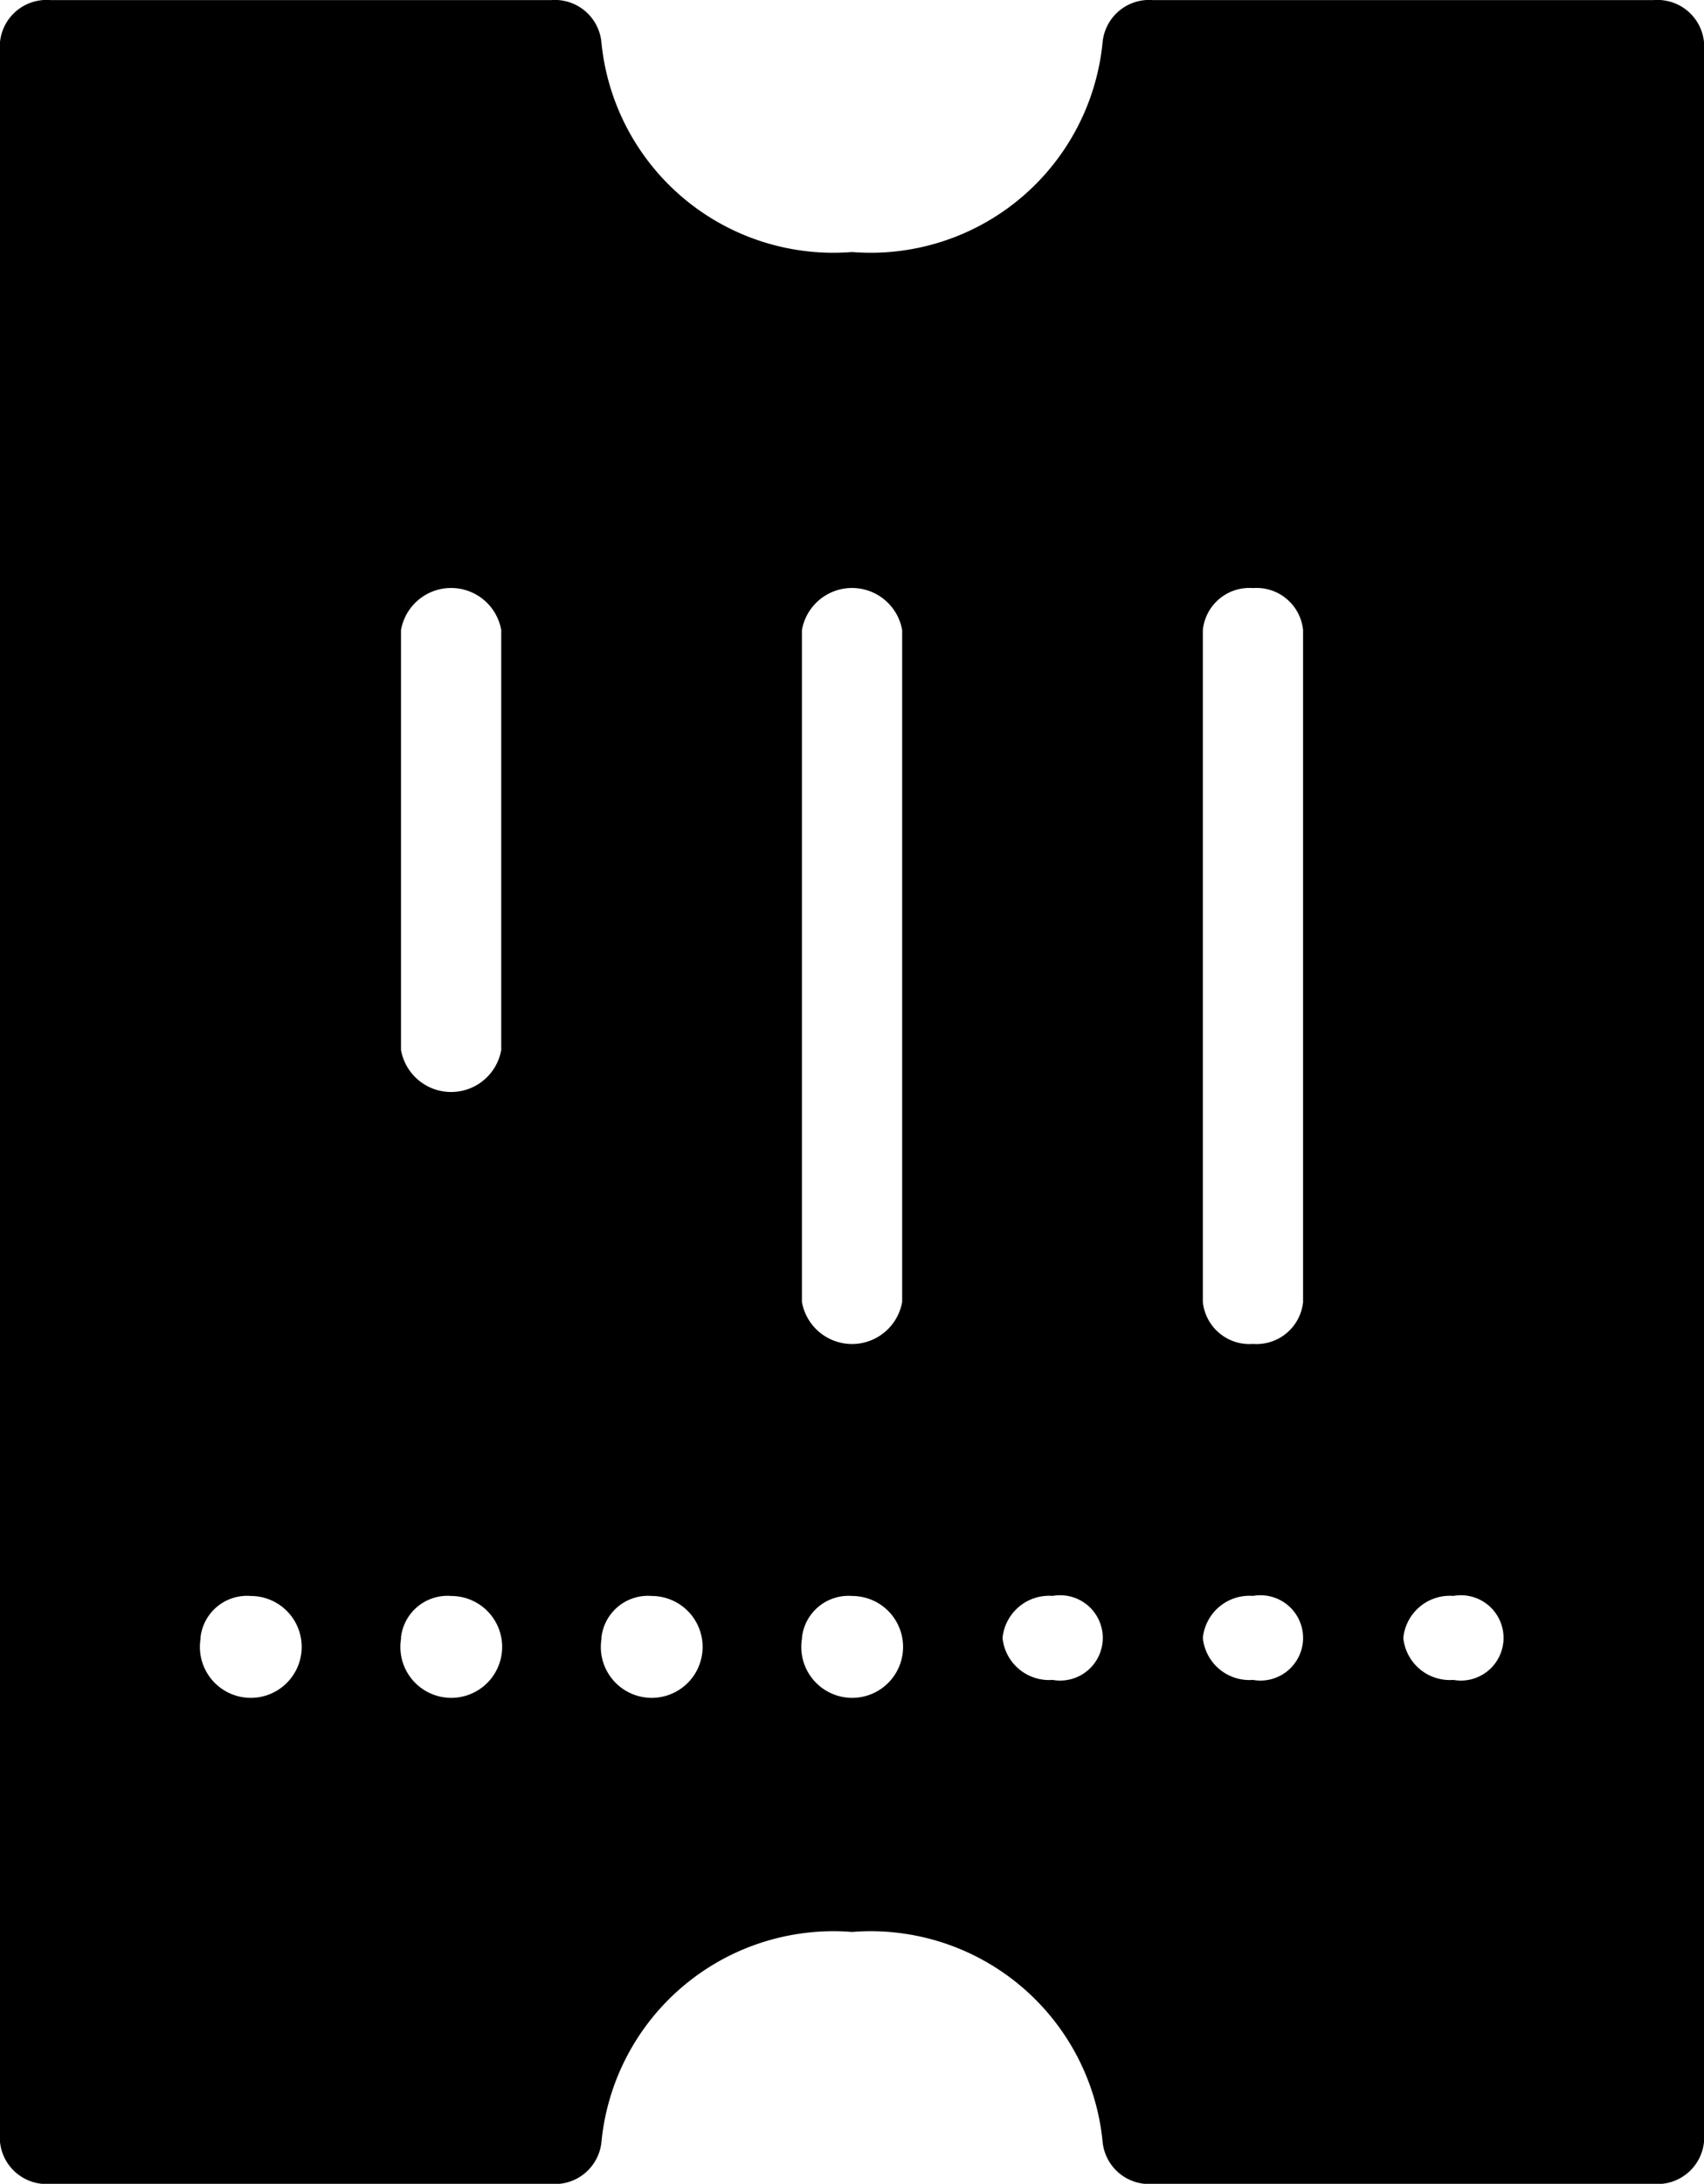 <svg xmlns="http://www.w3.org/2000/svg" width="21.863" height="28" viewBox="0 0 21.863 28">
    <g id="Log_Ticket" transform="rotate(90 10.931 10.932)">
        <path id="Path_27460" d="M0 14.79a.6.6 0 0 1 .538-.643 2.989 2.989 0 0 0 2.692-3.215A2.989 2.989 0 0 0 .538 7.716.6.6 0 0 1 0 7.073V.643A.6.6 0 0 1 .538 0h26.924A.6.6 0 0 1 28 .643v6.43a.6.6 0 0 1-.538.643 2.989 2.989 0 0 0-2.692 3.215 2.989 2.989 0 0 0 2.692 3.215.6.6 0 0 1 .538.644v6.43a.6.6 0 0 1-.538.643H.538A.6.6 0 0 1 0 21.22zm16.692-8.36a.6.6 0 0 0 .538-.643.6.6 0 0 0-.538-.643H8.077a.6.6 0 0 0-.538.643.6.6 0 0 0 .538.643zm0 5.144a.653.653 0 0 0 0-1.286H8.077a.653.653 0 0 0 0 1.286zm-3.231 5.144a.653.653 0 0 0 0-1.286H8.077a.653.653 0 0 0 0 1.286zM21 3.858a.6.6 0 0 0 .538-.643.547.547 0 1 0-1.077 0 .6.6 0 0 0 .539.643zm0 2.572a.6.6 0 0 0 .538-.643.547.547 0 1 0-1.077 0A.6.6 0 0 0 21 6.43zM21 9a.6.6 0 0 0 .538-.643.547.547 0 1 0-1.077 0A.6.6 0 0 0 21 9zm0 2.572a.653.653 0 1 0-.538-.643.6.6 0 0 0 .538.645zm0 2.572a.653.653 0 1 0-.538-.643.6.6 0 0 0 .538.646zm0 2.572a.653.653 0 1 0-.538-.643.6.6 0 0 0 .538.646zm0 2.572a.653.653 0 1 0-.538-.643.6.6 0 0 0 .538.646z"  data-name="Path 27460"/>
    </g>
</svg>
